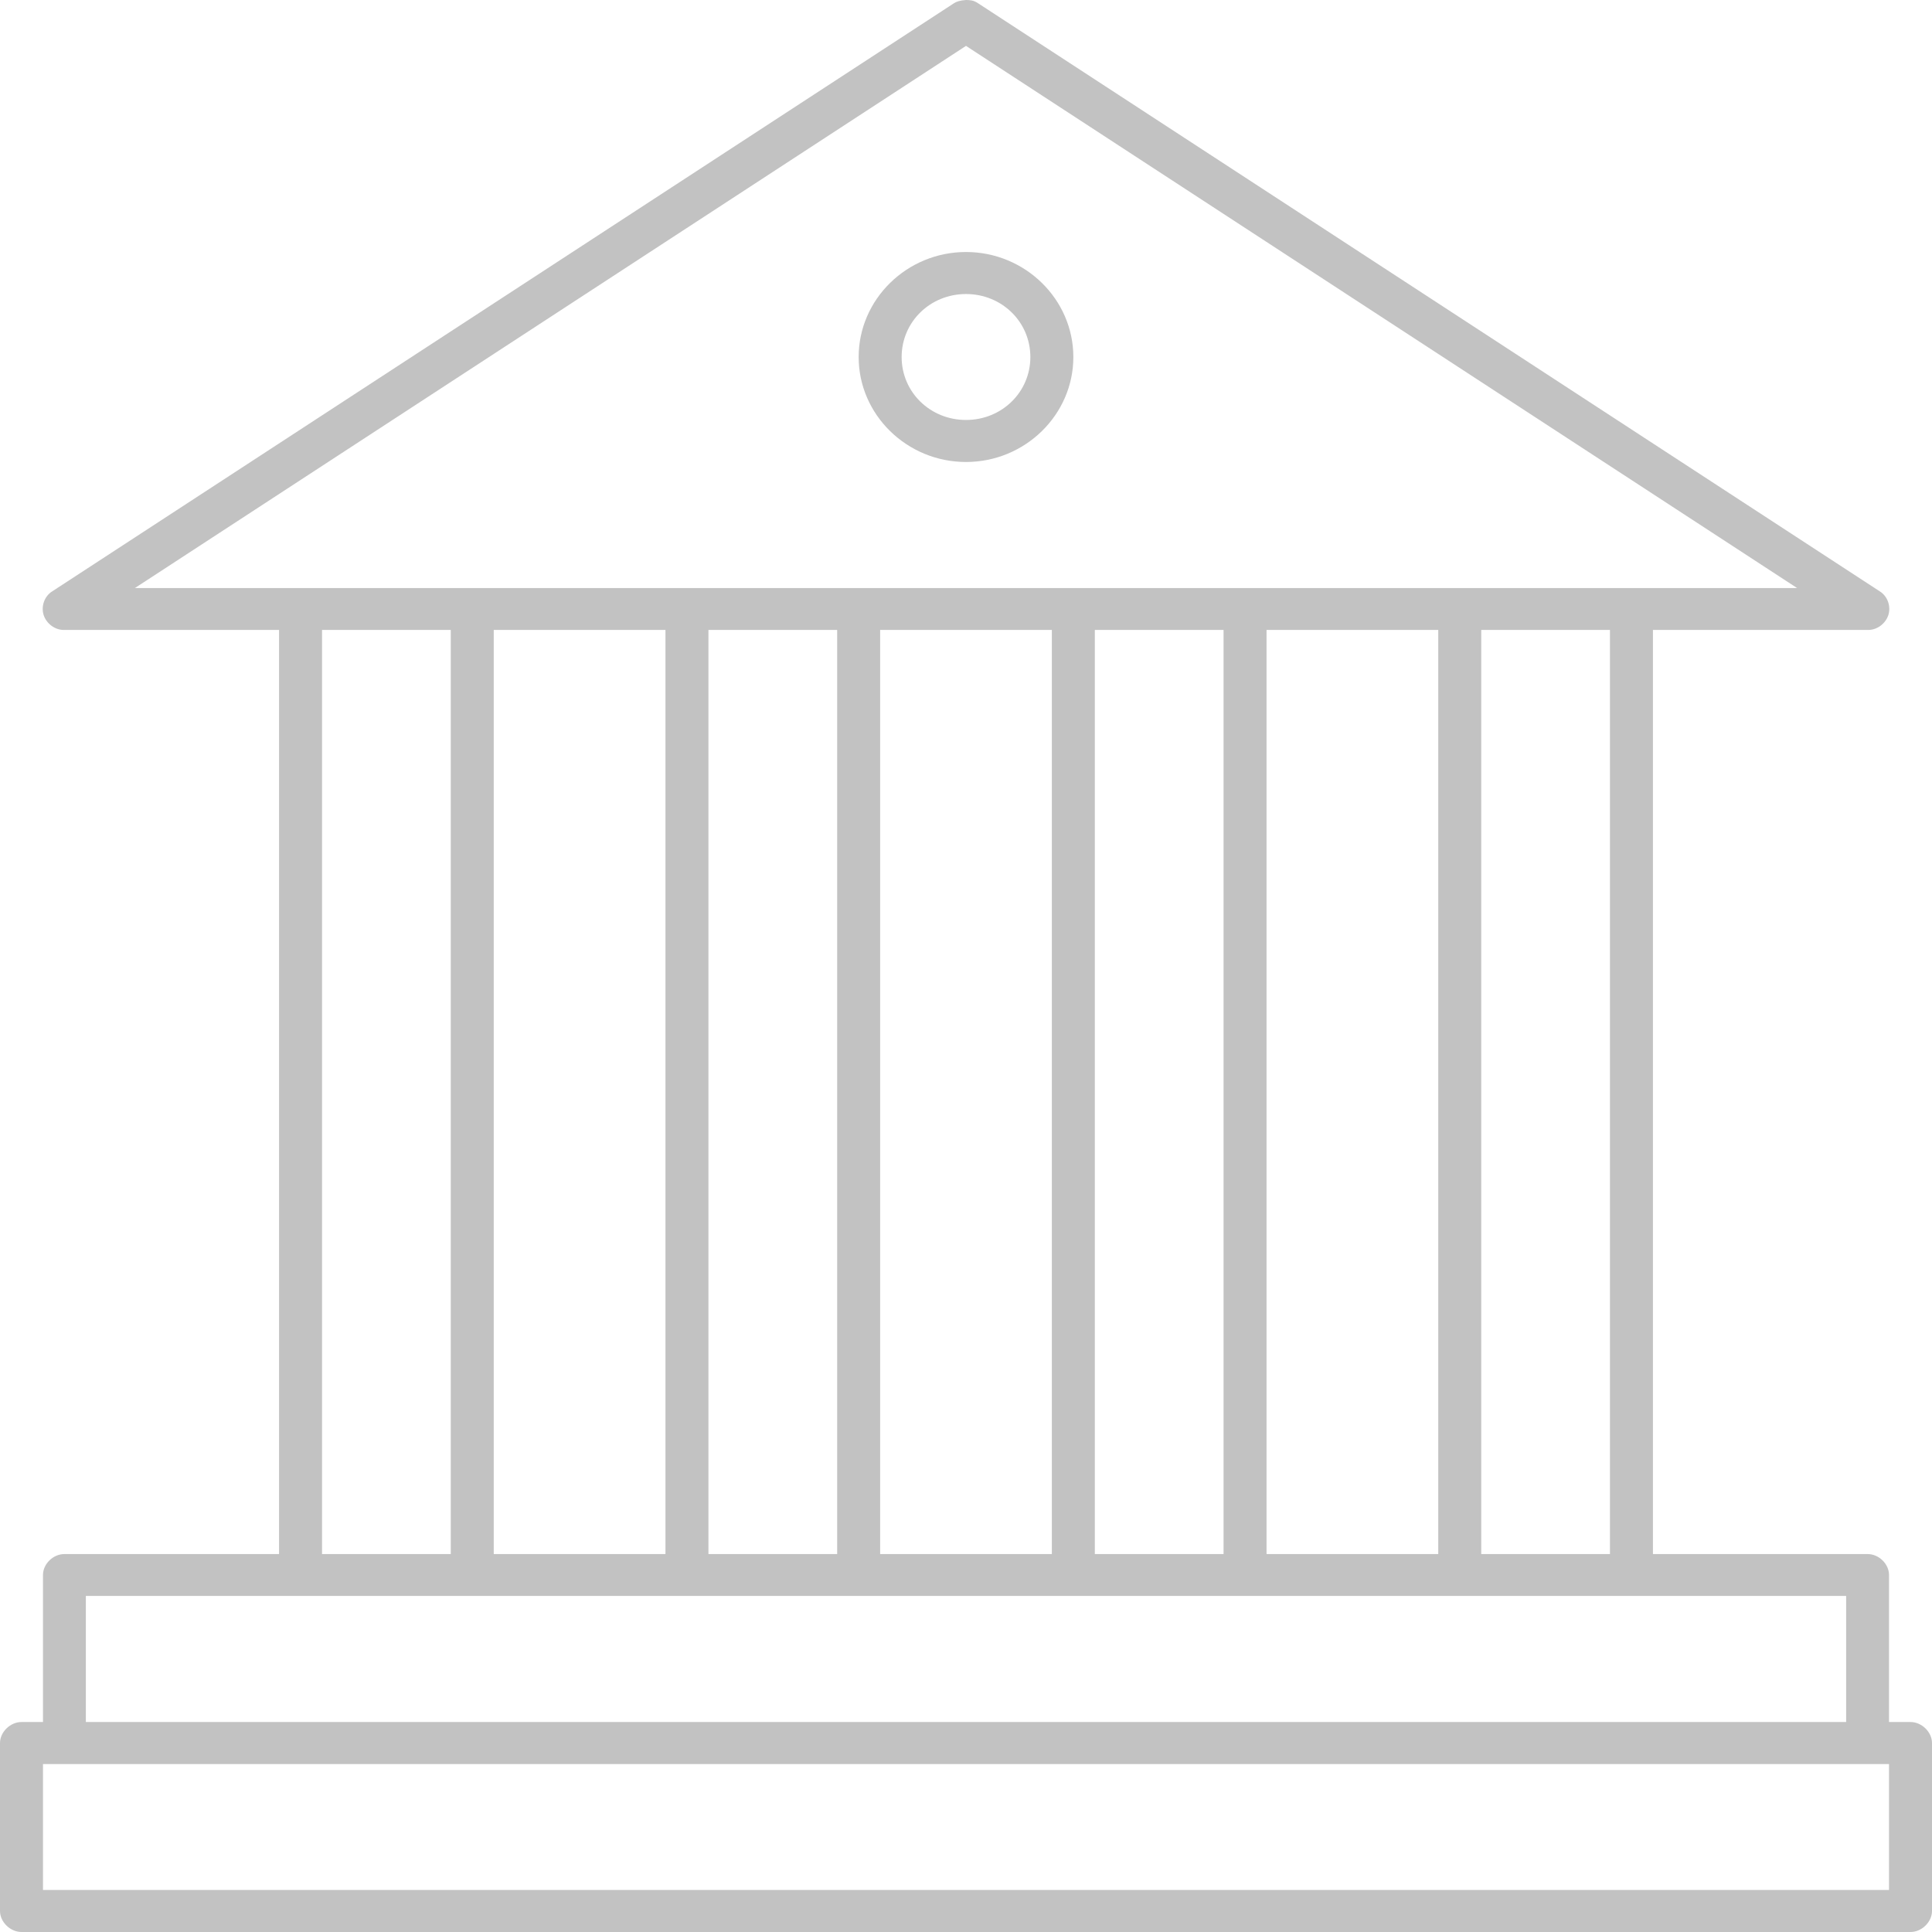 <svg width="16" height="16" viewBox="0 0 16 16" fill="none" xmlns="http://www.w3.org/2000/svg">
<path d="M8 0C7.951 0.003 7.918 0.014 7.9 0.027L0.433 4.897C0.368 4.937 0.339 5.02 0.361 5.092C0.384 5.165 0.456 5.219 0.533 5.217H2.311V12.87H0.533C0.44 12.87 0.356 12.952 0.356 13.043V14.261H0.178C0.085 14.261 8.88889e-06 14.344 0 14.435V15.826C8.88889e-06 15.917 0.085 16 0.178 16H15.822C15.915 16 16 15.917 16 15.826V14.435C16 14.344 15.915 14.261 15.822 14.261H15.644V13.043C15.644 12.952 15.56 12.87 15.467 12.87H13.689V5.217H15.467C15.544 5.219 15.616 5.165 15.639 5.092C15.661 5.02 15.632 4.937 15.567 4.897L8.1 0.027C8.06 7.13053e-05 8.032 0.001 8 0ZM8 0.38L14.883 4.87H1.117L8 0.38ZM8 2.087C7.511 2.087 7.111 2.478 7.111 2.957C7.111 3.435 7.511 3.826 8 3.826C8.489 3.826 8.889 3.435 8.889 2.957C8.889 2.478 8.489 2.087 8 2.087ZM8 2.435C8.297 2.435 8.533 2.666 8.533 2.957C8.533 3.247 8.297 3.478 8 3.478C7.703 3.478 7.467 3.247 7.467 2.957C7.467 2.666 7.703 2.435 8 2.435ZM2.667 5.217H3.733V12.87H2.667V5.217ZM4.089 5.217H5.511V12.87H4.089V5.217ZM5.867 5.217H6.933V12.87H5.867V5.217ZM7.289 5.217H8.711V12.87H7.289V5.217ZM9.067 5.217H10.133V12.87H9.067V5.217ZM10.489 5.217H11.911V12.87H10.489V5.217ZM12.267 5.217H13.333V12.87H12.267V5.217ZM0.711 13.217H15.289V14.261H0.711V13.217ZM0.356 14.609H15.644V15.652H0.356V14.609Z" fill="#C2C2C2"/>
</svg>
